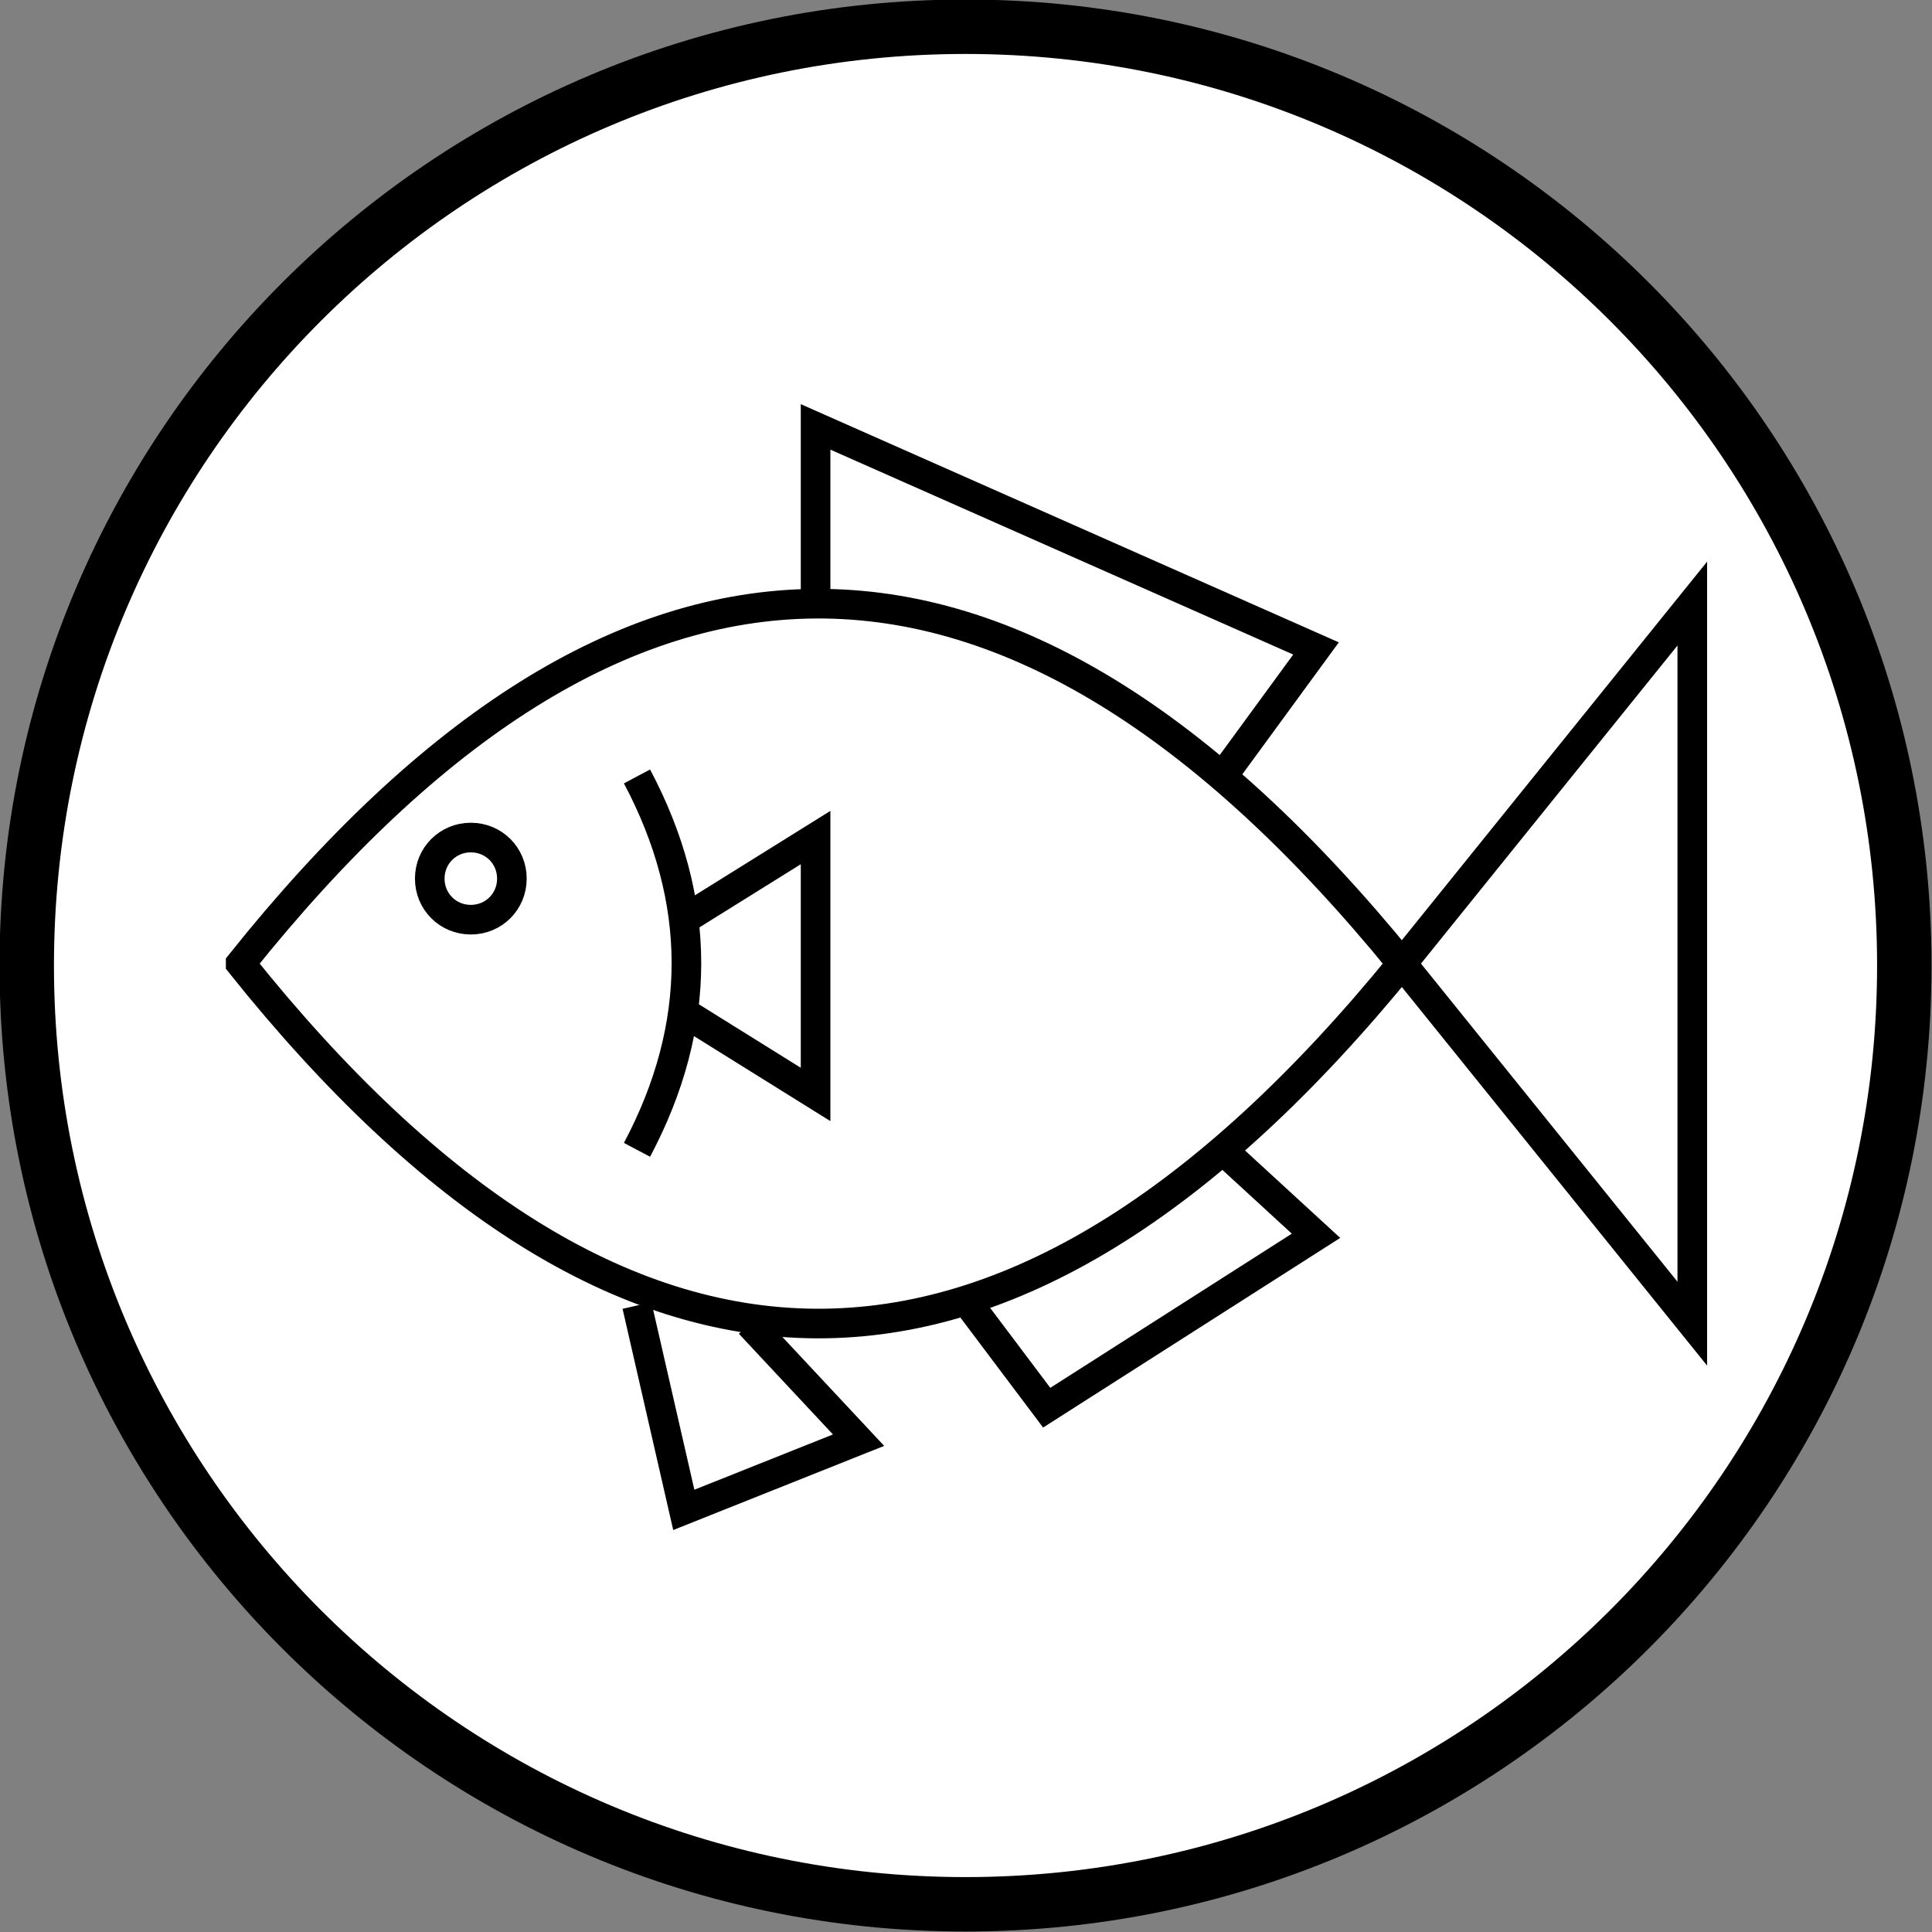 <?xml version="1.0" encoding="UTF-8"?><svg id="_レイヤー_2" xmlns="http://www.w3.org/2000/svg" viewBox="0 0 20.23 20.23"><rect x="0" y="0" width="20.23" height="20.23" fill="#808080" stroke="none"/><defs><style>.cls-1{fill:none;stroke-width:.31px;}.cls-1,.cls-2{stroke:#010000;}.cls-2{fill:#fff;stroke-width:.57px;}</style></defs><g id="_レイヤー1"><g><path class="cls-2" d="M.28,10.11C.28,4.68,4.68,.28,10.11,.28s9.83,4.4,9.83,9.83-4.4,9.83-9.83,9.83S.28,15.54,.28,10.11Z"/><g><path class="cls-1" d="M2.52,10.09c3.98-4.98,8.03-5.07,12.16,0l3.04-3.77v7.54l-3.04-3.77c-4.13,5.07-8.18,4.98-12.16,0Z"/><path class="cls-1" d="M6.67,8.13c.69,1.3,.69,2.61,0,3.91"/><path class="cls-1" d="M4.5,9.2c0-.24,.19-.43,.43-.43s.43,.19,.43,.43-.19,.43-.43,.43-.43-.19-.43-.43Z"/><polyline class="cls-1" points="7.16 9.63 8.54 8.77 8.54 11.46 7.16 10.6"/><polyline class="cls-1" points="8.54 6.32 8.54 4.47 13.78 6.79 12.8 8.13"/><polyline class="cls-1" points="7.85 13.86 8.99 15.08 7.16 15.81 6.67 13.67"/><polyline class="cls-1" points="12.8 12.04 13.78 12.94 10.96 14.74 10.11 13.61"/></g></g></g></svg>